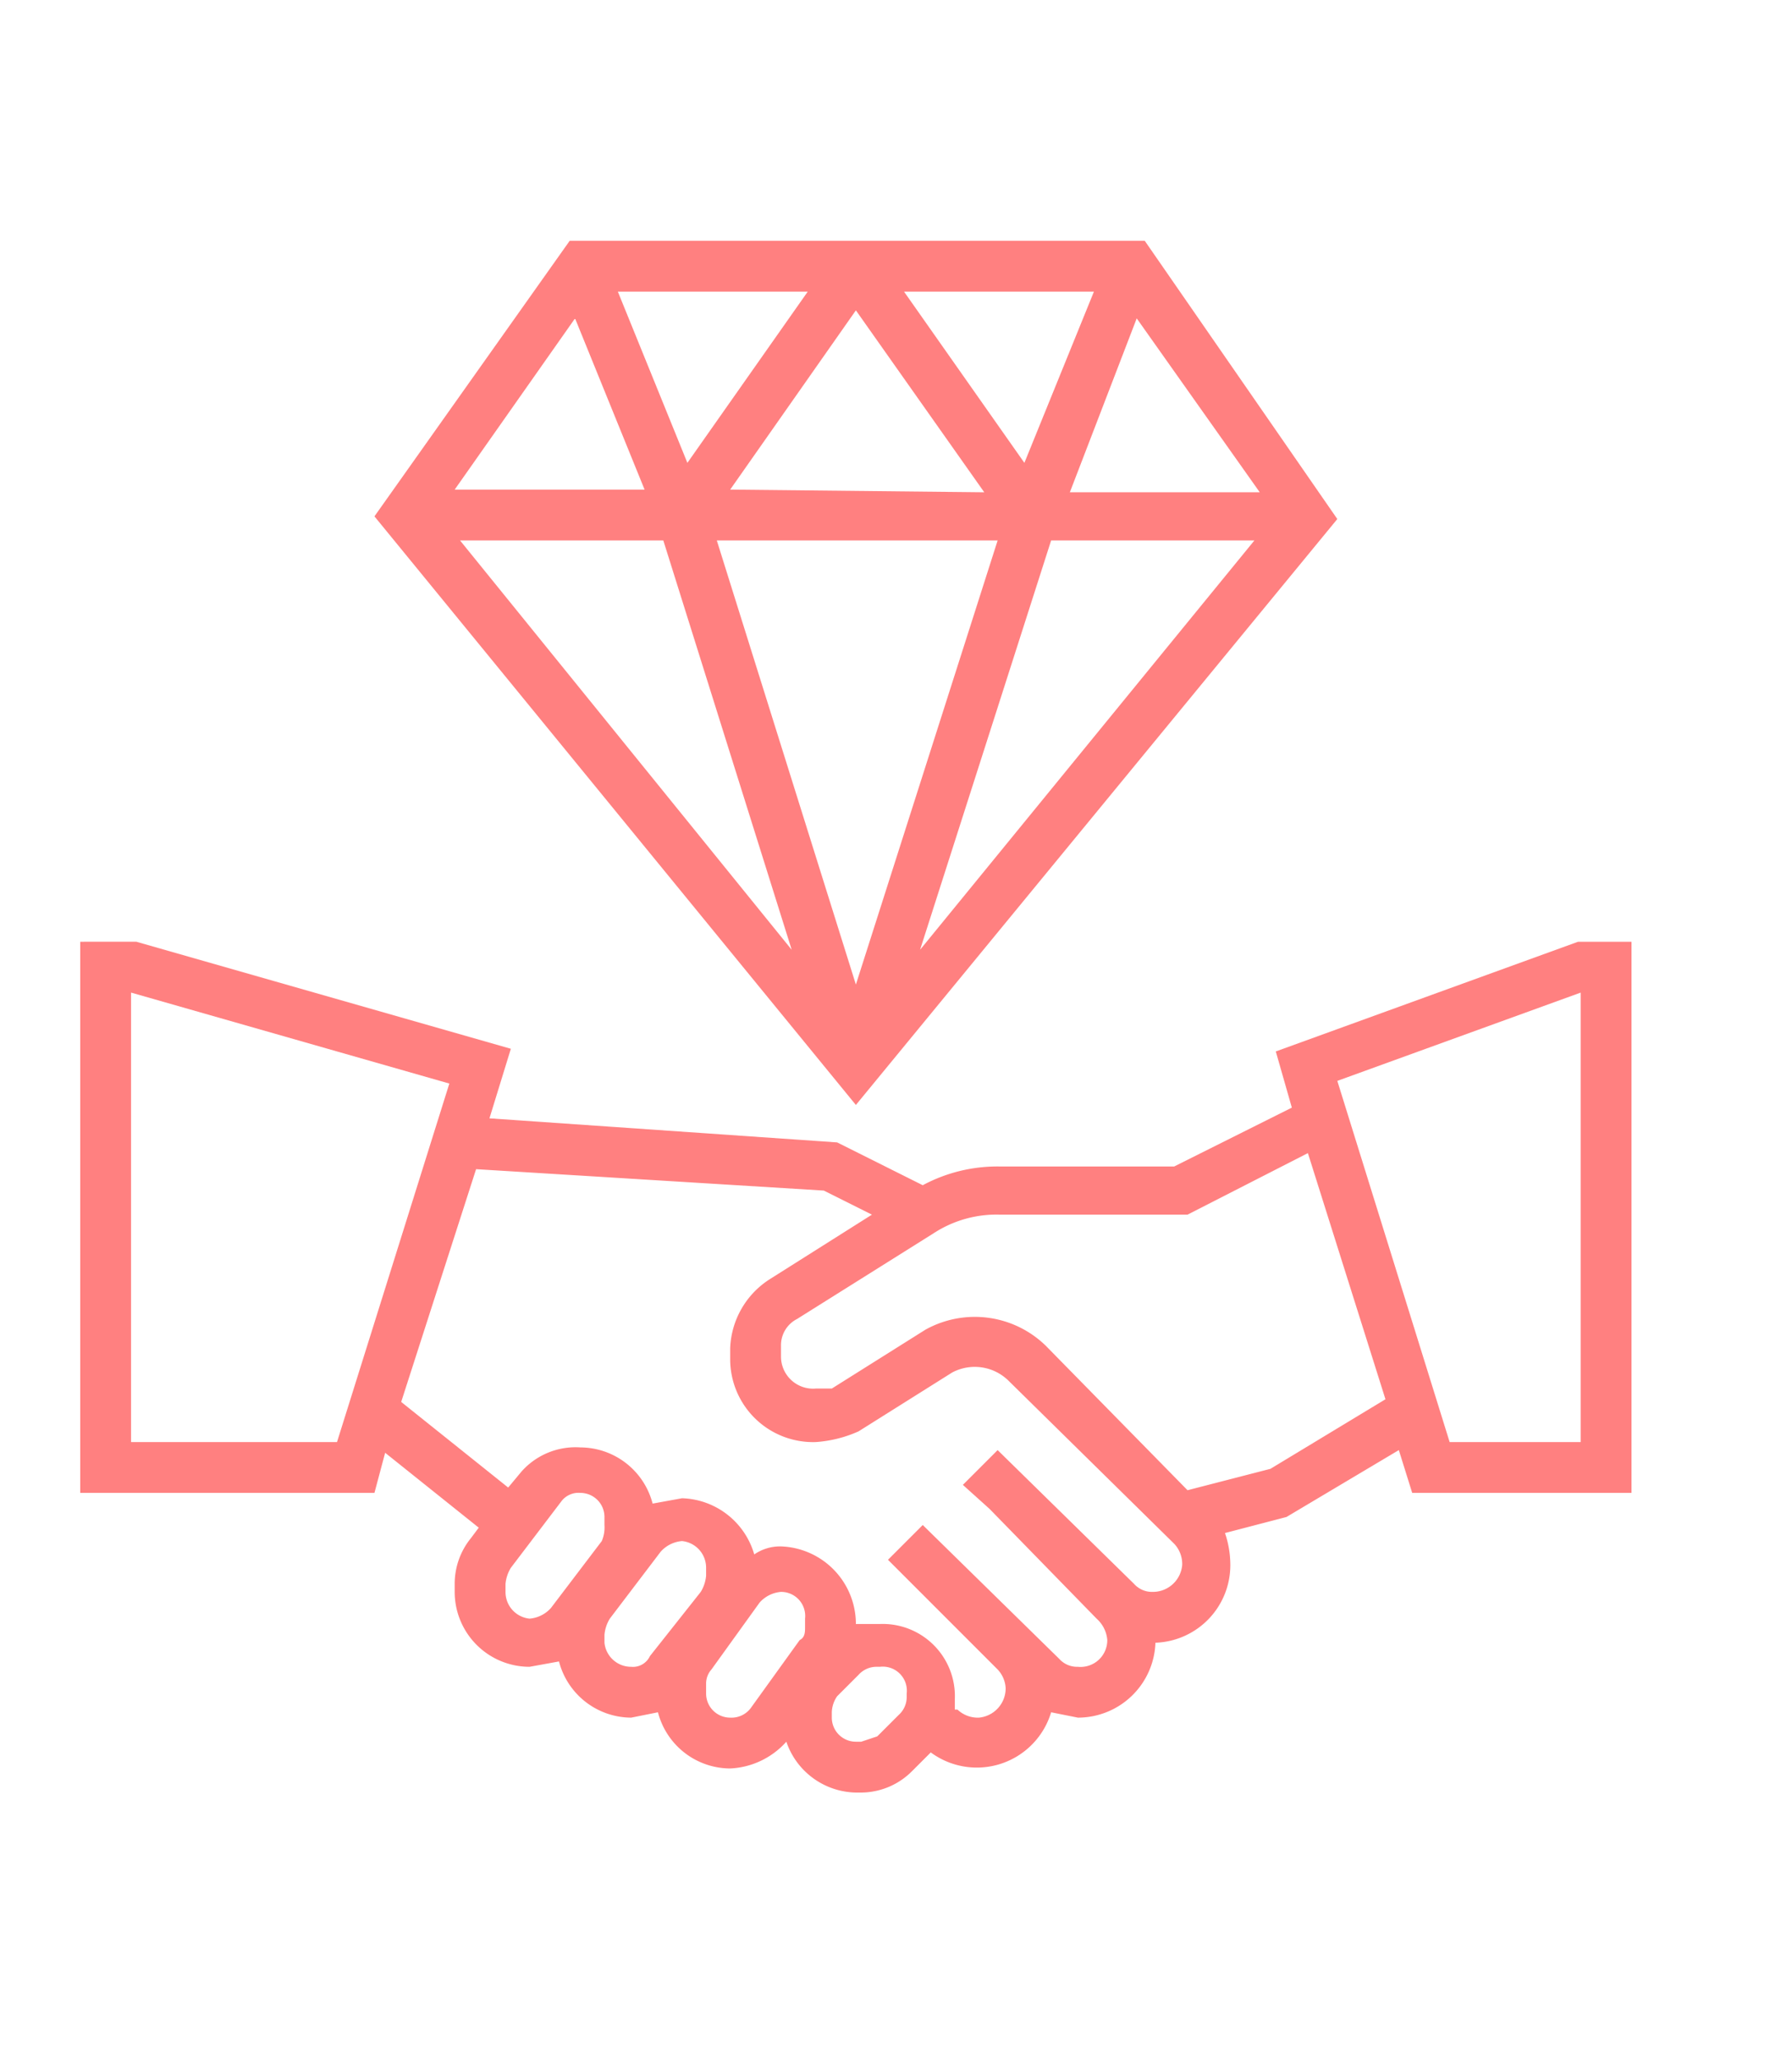 <svg xmlns="http://www.w3.org/2000/svg" viewBox="0 0 67 77"><defs><style>.a{fill:#ff8080;}</style></defs><title>200415_OSH Portal_UI_WIP_icons</title><path class="a" d="M50,19.4,42.8,9H21.3L14,19.3l18,22Zm-12.7.8L32,36.8,26.8,20.2Zm-10-1.9L32,11.6l4.8,6.8Zm12,1.9h7.6L34.4,35.5Zm.7-1.8,2.5-6.5,4.6,6.5Zm-1.7-1.1-4.5-6.4h7.1Zm-12.6,0-2.6-6.4h7.1Zm-1.6,1H17l4.5-6.4Zm.7,1.9,4.8,15.3L17.2,20.2Zm0,0"/><path class="a" d="M59,35.2,47.7,39.3l.6,2.1-4.4,2.2H37.4a5.9,5.9,0,0,0-2.9.7l-3.2-1.6-13-.9.8-2.6-14-4H3V55.8H14l.4-1.5,3.5,2.8-.3.4a2.7,2.7,0,0,0-.6,1.7v.3a2.8,2.8,0,0,0,2.8,2.8l1.1-.2a2.8,2.8,0,0,0,2.7,2.1l1-.2a2.8,2.8,0,0,0,2.7,2.1,3,3,0,0,0,2.1-1A2.8,2.8,0,0,0,32,67h.2a2.7,2.7,0,0,0,1.9-.8l.7-.7A2.9,2.9,0,0,0,39.3,64l1,.2a2.9,2.9,0,0,0,2.9-2.8A2.9,2.9,0,0,0,46,58.5a3.7,3.7,0,0,0-.2-1.2l2.3-.6,4.2-2.5.5,1.6H61V35.2ZM4.9,53.9V37.1l11.9,3.4L12.6,53.9Zm14.9,6.6a1,1,0,0,1-.9-1v-.3a1.4,1.4,0,0,1,.2-.6L21,56.1a.8.8,0,0,1,.7-.3.9.9,0,0,1,.9.9V57a1.3,1.3,0,0,1-.1.6l-1.9,2.5a1.2,1.2,0,0,1-.8.4Zm3.8,1.8a1,1,0,0,1-1-.9v-.3a1.4,1.4,0,0,1,.2-.6L24.7,58a1.2,1.2,0,0,1,.8-.4,1,1,0,0,1,.9,1v.3a1.4,1.4,0,0,1-.2.6l-1.9,2.4a.7.7,0,0,1-.7.4Zm4.5,1.5a.9.9,0,0,1-.8.4.9.9,0,0,1-.9-.9v-.4a.8.8,0,0,1,.2-.5l1.8-2.5a1.2,1.2,0,0,1,.8-.4.9.9,0,0,1,.9,1v.3c0,.2,0,.4-.2.5Zm5.8-.4a.9.9,0,0,1-.3.7l-.8.8-.6.2H32a.9.9,0,0,1-.9-.9V64a1.1,1.1,0,0,1,.2-.6l.8-.8a.9.9,0,0,1,.7-.3h.1a.9.9,0,0,1,1,1Zm9.2-3.9a.9.9,0,0,1-.7-.3l-5.1-5L36,55.5l1,.9,4,4.1a1.2,1.2,0,0,1,.4.8,1,1,0,0,1-1.1,1,.9.9,0,0,1-.7-.3l-5.1-5-1.3,1.3,4.1,4.1a1.1,1.1,0,0,1,.3.7,1.1,1.1,0,0,1-1,1.1,1.1,1.1,0,0,1-.8-.3h-.1v-.4h0a2.7,2.7,0,0,0-2.8-2.8H32a2.9,2.9,0,0,0-2.8-2.9,1.7,1.7,0,0,0-1,.3,2.9,2.9,0,0,0-2.7-2.1l-1.1.2a2.8,2.8,0,0,0-2.7-2.1A2.7,2.7,0,0,0,19.5,55l-.5.6-4-3.2,2.8-8.7,13,.8,1.8.9-3.8,2.4a3.2,3.2,0,0,0-1.5,2.6v.4a3.1,3.1,0,0,0,3.2,3.1,4.7,4.7,0,0,0,1.6-.4l3.5-2.2a1.8,1.8,0,0,1,2.1.3l6.2,6.1a1.1,1.1,0,0,1,.3.8,1.1,1.1,0,0,1-1.1,1Zm4.4-4.6-3.1.8-5.3-5.4a3.8,3.8,0,0,0-4.5-.6l-3.5,2.2h-.6a1.2,1.2,0,0,1-1.3-1.2v-.4a1.1,1.1,0,0,1,.6-1l5.1-3.2a4.3,4.3,0,0,1,2.5-.7h7l4.5-2.3,2.9,9.2Zm11.6-1H54.2L50,40.4l9.1-3.3Zm0,0"/></svg>